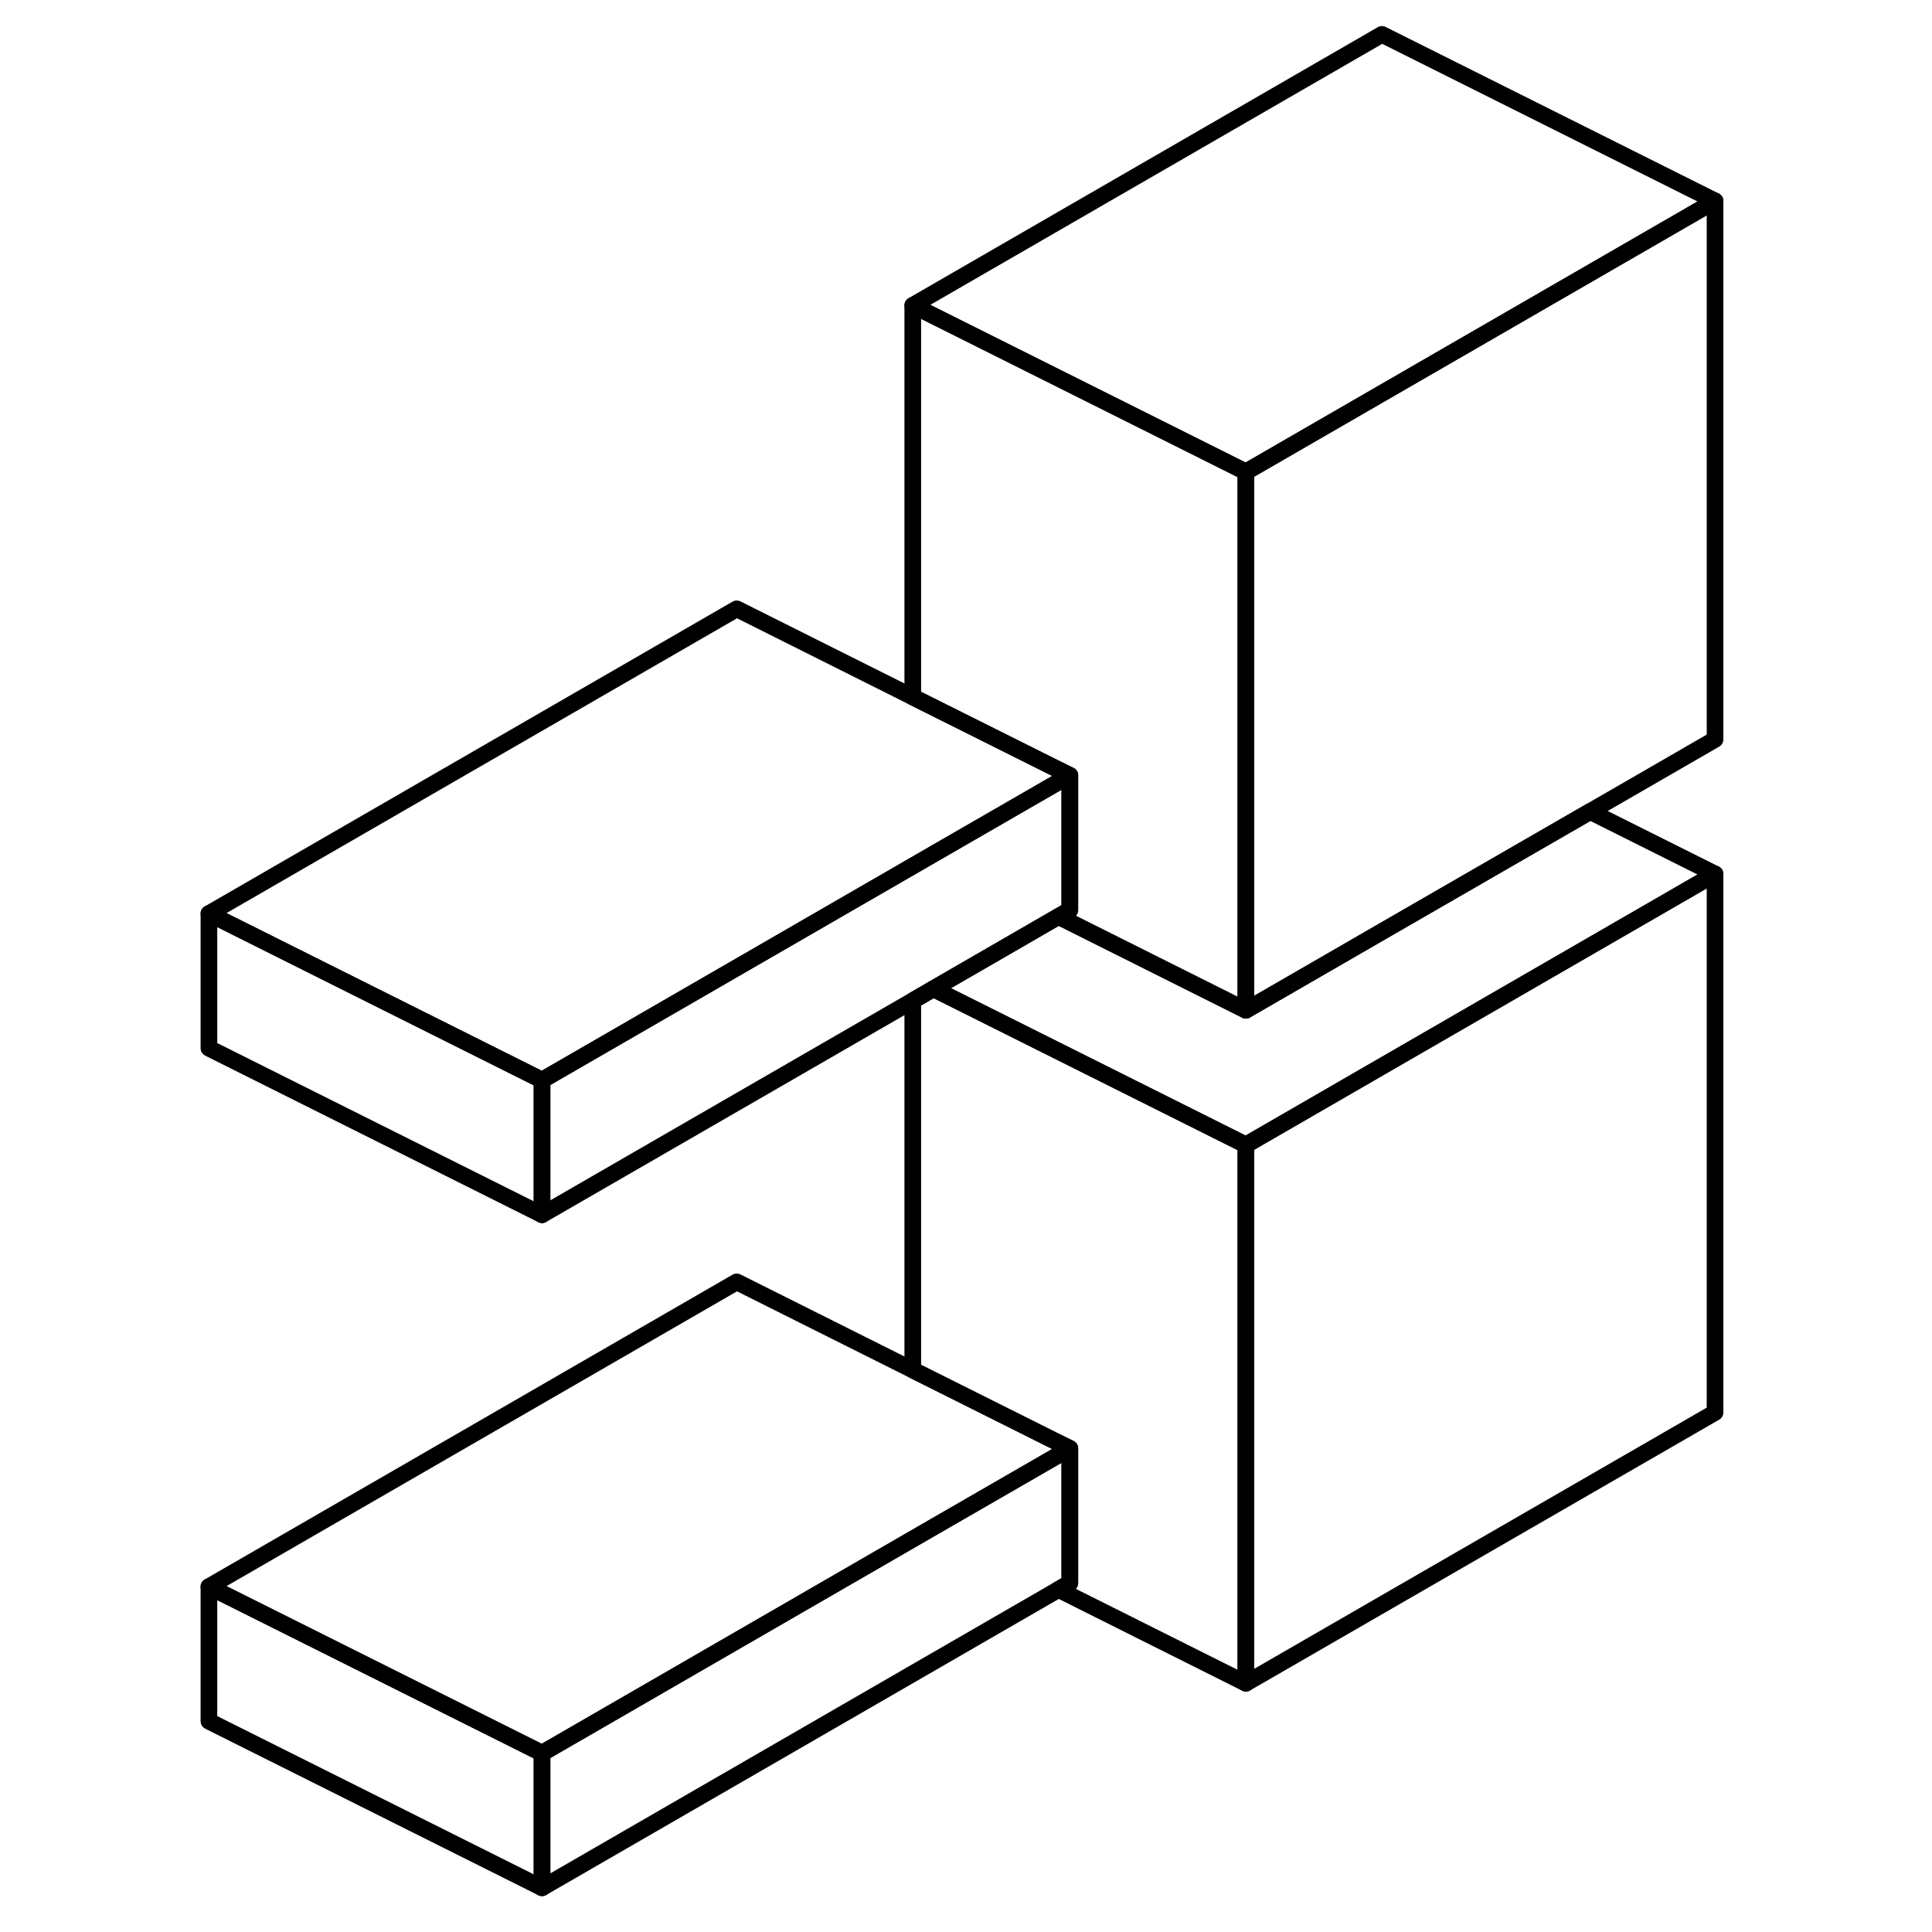 <svg width="48" height="48" viewBox="0 0 95 116" fill="none" xmlns="http://www.w3.org/2000/svg" stroke-width="1px"
     stroke-linecap="round" stroke-linejoin="round">
    <path d="M53.734 46.555V54.636L53.054 55.025L45.544 59.365L44.304 60.085L22.044 72.935V64.856L45.554 51.275L53.734 46.555Z" stroke="currentColor" stroke-linejoin="round"/>
    <path d="M53.734 46.555L45.554 51.275L22.044 64.856L2.044 54.855L33.734 36.555L44.304 41.846L52.484 45.935L53.734 46.555Z" stroke="currentColor" stroke-linejoin="round"/>
    <path d="M92.474 52.475V84.805L64.304 101.065V68.746L72.474 64.025L92.474 52.475Z" stroke="currentColor" stroke-linejoin="round"/>
    <path d="M64.304 68.746V101.065L53.054 95.435L53.734 95.045V86.966L52.484 86.346L44.304 82.255V60.085L45.544 59.365L64.304 68.746Z" stroke="currentColor" stroke-linejoin="round"/>
    <path d="M22.044 64.856V72.935L2.044 62.935V54.855L22.044 64.856Z" stroke="currentColor" stroke-linejoin="round"/>
    <path d="M92.474 12.065V44.395L84.974 48.725L72.474 55.935L64.304 60.655V28.335L72.474 23.616L92.474 12.065Z" stroke="currentColor" stroke-linejoin="round"/>
    <path d="M64.304 28.335V60.655L53.054 55.025L53.734 54.636V46.555L52.484 45.935L44.304 41.846V18.335L64.304 28.335Z" stroke="currentColor" stroke-linejoin="round"/>
    <path d="M92.474 12.065L72.474 23.616L64.304 28.335L44.304 18.335L72.474 2.065L92.474 12.065Z" stroke="currentColor" stroke-linejoin="round"/>
    <path d="M92.474 52.475L72.474 64.025L64.304 68.746L45.544 59.365L53.054 55.025L64.304 60.655L72.474 55.935L84.974 48.725L92.474 52.475Z" stroke="currentColor" stroke-linejoin="round"/>
    <path d="M53.734 86.966V95.045L53.054 95.435L22.044 113.345V105.266L45.554 91.685L53.734 86.966Z" stroke="currentColor" stroke-linejoin="round"/>
    <path d="M53.734 86.966L45.554 91.685L22.044 105.266L2.044 95.266L33.734 76.966L44.304 82.255L52.484 86.346L53.734 86.966Z" stroke="currentColor" stroke-linejoin="round"/>
    <path d="M22.044 105.266V113.345L2.044 103.345V95.266L22.044 105.266Z" stroke="currentColor" stroke-linejoin="round"/>
</svg>